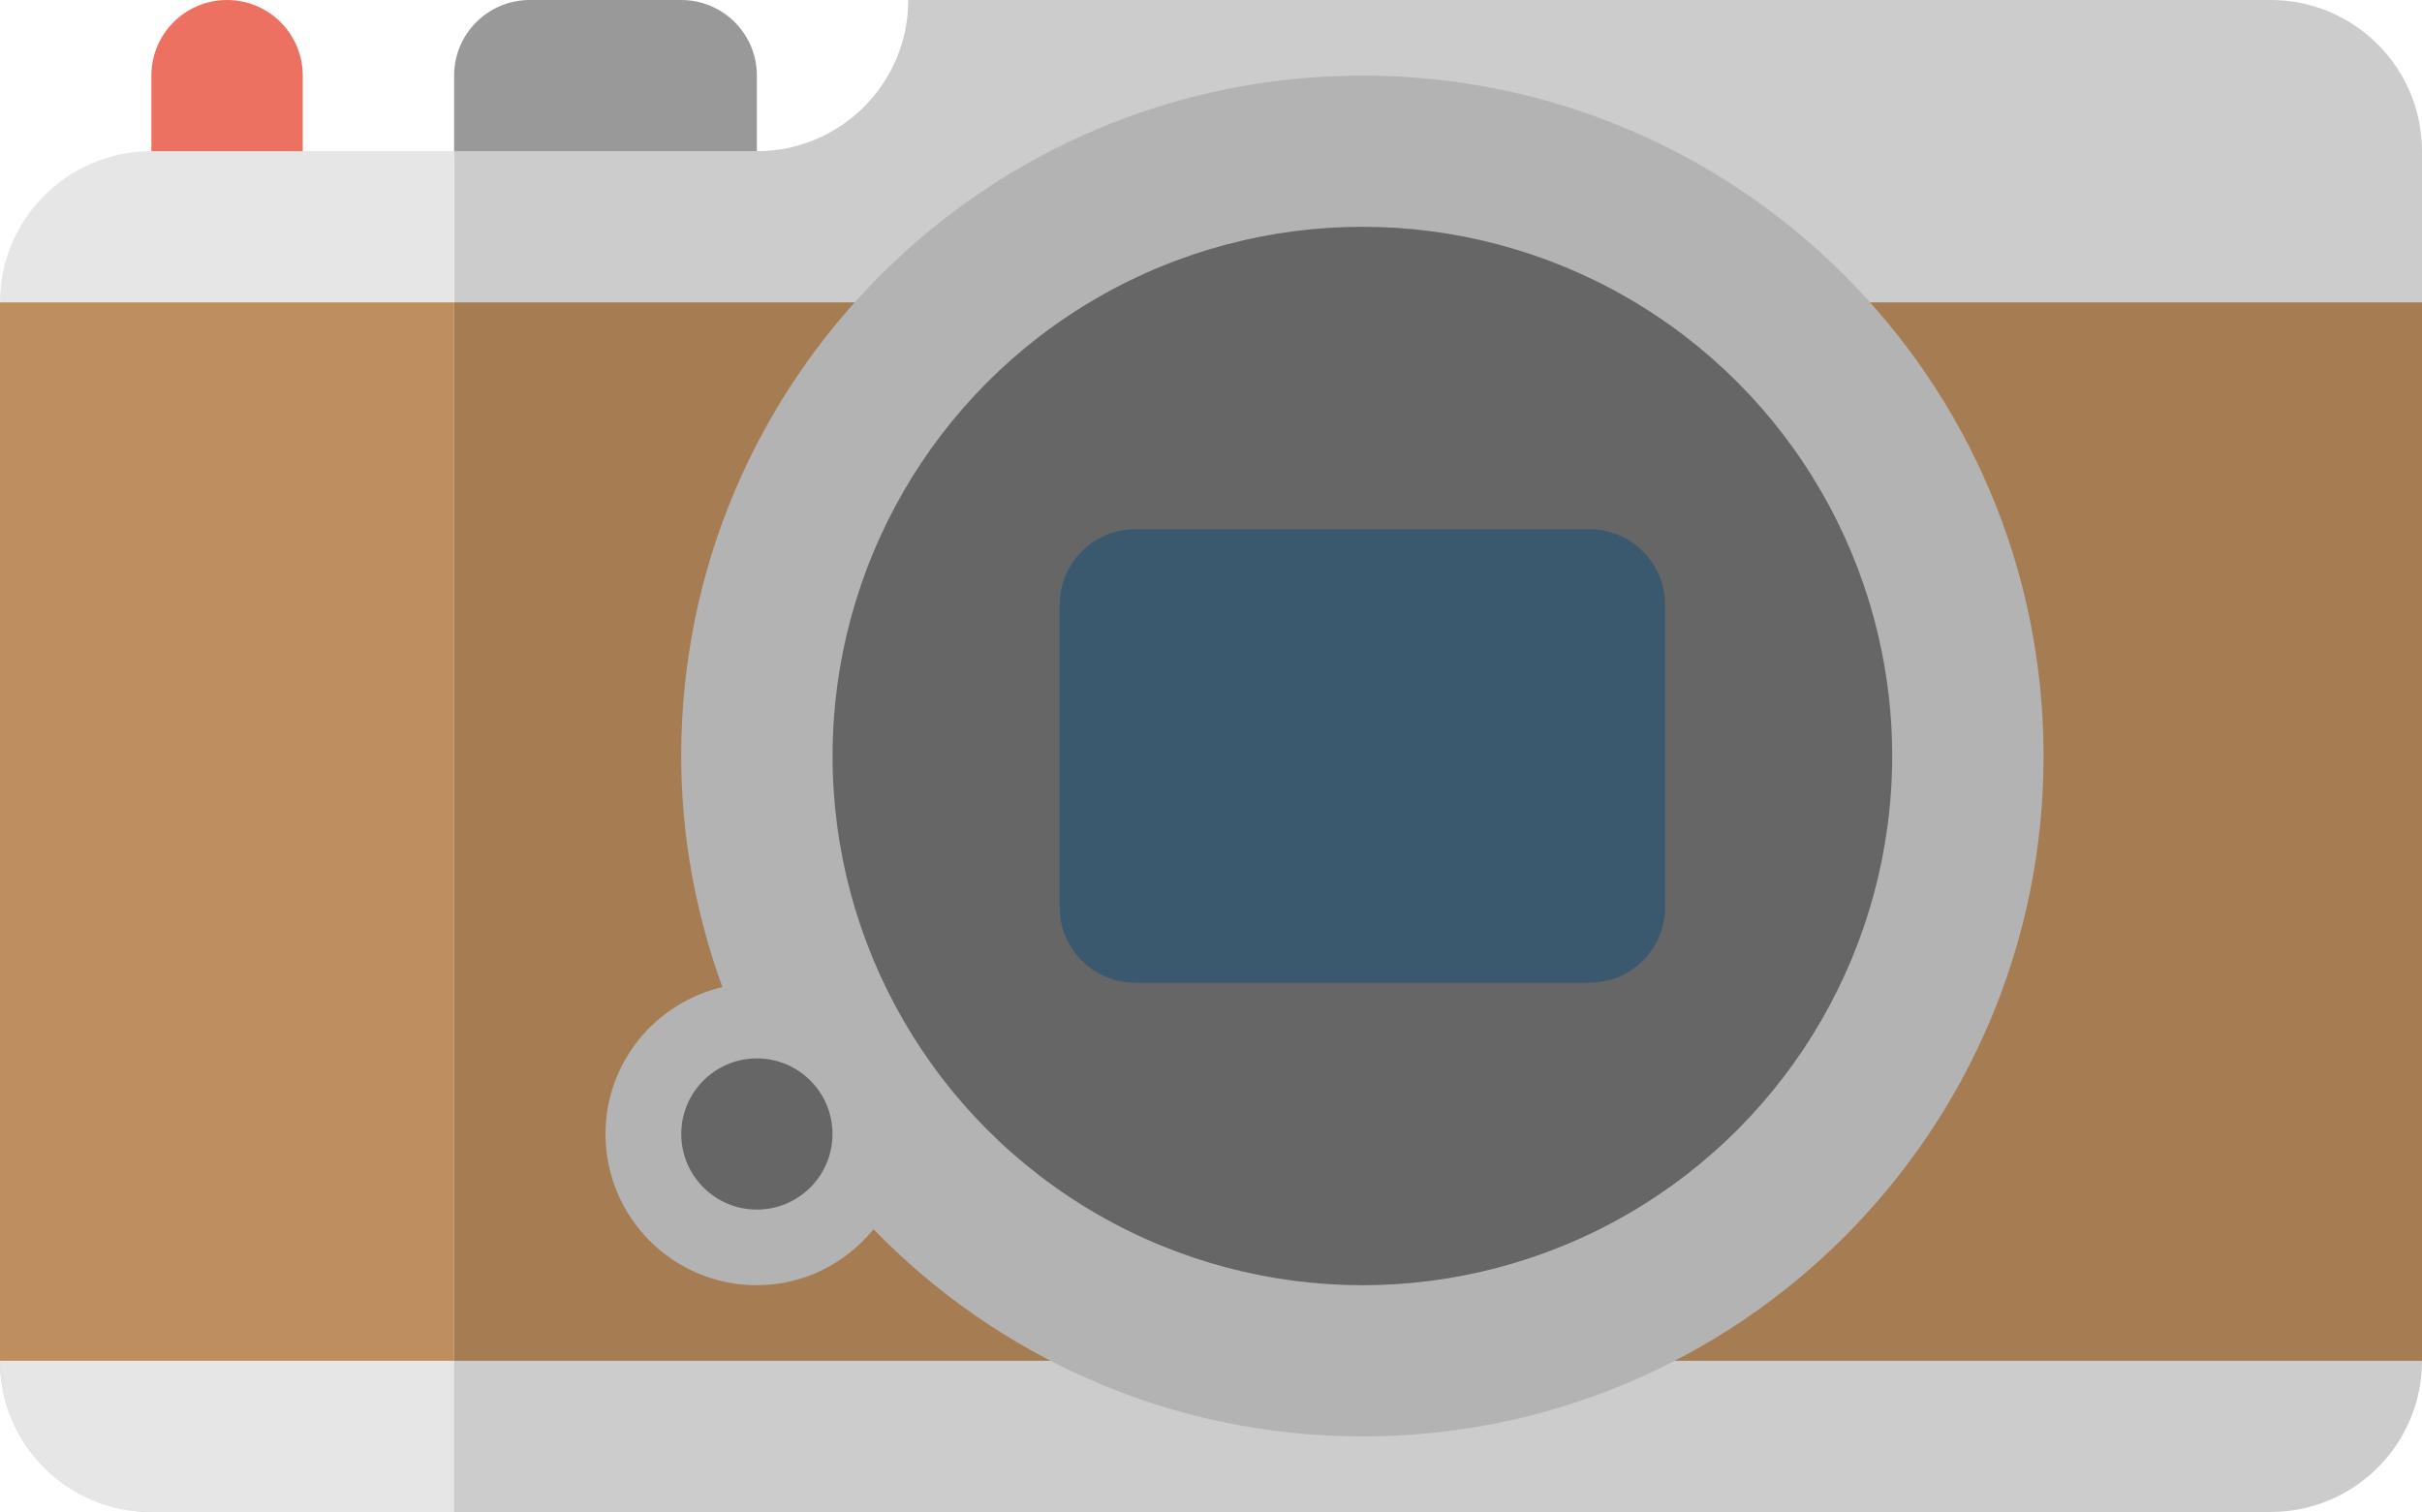 <?xml version="1.0" encoding="iso-8859-1"?>
<!-- Generator: Adobe Illustrator 16.0.0, SVG Export Plug-In . SVG Version: 6.00 Build 0)  -->
<!DOCTYPE svg PUBLIC "-//W3C//DTD SVG 1.1//EN" "http://www.w3.org/Graphics/SVG/1.1/DTD/svg11.dtd">
<svg version="1.1" id="Layer_1" xmlns="http://www.w3.org/2000/svg" xmlns:xlink="http://www.w3.org/1999/xlink" x="0px" y="0px"
	 width="64px" height="39.961px" viewBox="0 0 64 39.961" style="enable-background:new 0 0 64 39.961;" xml:space="preserve">
<g id="BTN_5_">
	<g>
		<path style="fill:#999999;" d="M18,0h-4c-1.104,0-2,0.895-2,1.998v1.998c0,1.104,0.896,1.998,2,1.998h4c1.104,0,2-0.895,2-1.998
			V1.998C20,0.895,19.104,0,18,0z"/>
	</g>
</g>
<g id="BTN_6_">
	<g>
		<path style="fill:#ED7161;" d="M6,0C4.896,0,4,0.895,4,1.998v1.998C4,5.1,4.896,5.994,6,5.994S8,5.1,8,3.996V1.998
			C8,0.895,7.104,0,6,0z"/>
	</g>
</g>
<g id="Body_62_">
	<g>
		<path style="fill-rule:evenodd;clip-rule:evenodd;fill:#CCCCCC;" d="M60,0H24c0,2.207-1.791,3.996-4,3.996h-8v3.996H0v27.973
			c0,2.207,1.791,3.996,4,3.996h56c2.209,0,4-1.789,4-3.996V3.996C64,1.79,62.209,0,60,0z"/>
	</g>
</g>
<g id="Shape_76_">
	<g>
		<rect y="7.992" style="fill:#A67C52;" width="64" height="27.973"/>
	</g>
</g>
<g id="Grip_5_">
	<g>
		<path style="fill-rule:evenodd;clip-rule:evenodd;fill:#E6E6E6;" d="M8,3.996H6H4c-2.209,0-4,1.79-4,3.996v27.973
			c0,2.207,1.791,3.996,4,3.996h2h2h4v-3.996V7.992V3.996H8z"/>
	</g>
</g>
<g id="Grip_6_">
	<g>
		<rect y="7.992" style="fill:#BF8E5E;" width="12" height="27.973"/>
	</g>
</g>
<g id="Lens_24_">
	<g>
		<path style="fill-rule:evenodd;clip-rule:evenodd;fill:#B3B3B3;" d="M36,1.998c-9.941,0-18,8.052-18,17.982
			c0,2.148,0.396,4.199,1.088,6.108C17.32,26.503,16,28.079,16,29.971c0,2.208,1.791,3.997,4,3.997c1.248,0,2.35-0.583,3.083-1.479
			c3.271,3.372,7.846,5.475,12.917,5.475c9.941,0,18-8.051,18-17.982C54,10.05,45.941,1.998,36,1.998z"/>
	</g>
</g>
<g id="BTN_7_">
	<g>
		<circle style="fill:#666666;" cx="20" cy="29.971" r="1.998"/>
	</g>
</g>
<g id="Lens_25_">
	<g>
		<ellipse style="fill:#666666;" cx="36" cy="19.981" rx="14" ry="13.987"/>
	</g>
</g>
<g id="Lens_26_">
	<g>
		<path style="fill:#3B596E;" d="M42,13.987H30c-1.104,0-2,0.894-2,1.997v7.992c0,1.104,0.896,1.998,2,1.998h12
			c1.104,0,2-0.895,2-1.998v-7.992C44,14.881,43.104,13.987,42,13.987z"/>
	</g>
</g>
<g>
</g>
<g>
</g>
<g>
</g>
<g>
</g>
<g>
</g>
<g>
</g>
<g>
</g>
<g>
</g>
<g>
</g>
<g>
</g>
<g>
</g>
<g>
</g>
<g>
</g>
<g>
</g>
<g>
</g>
</svg>
